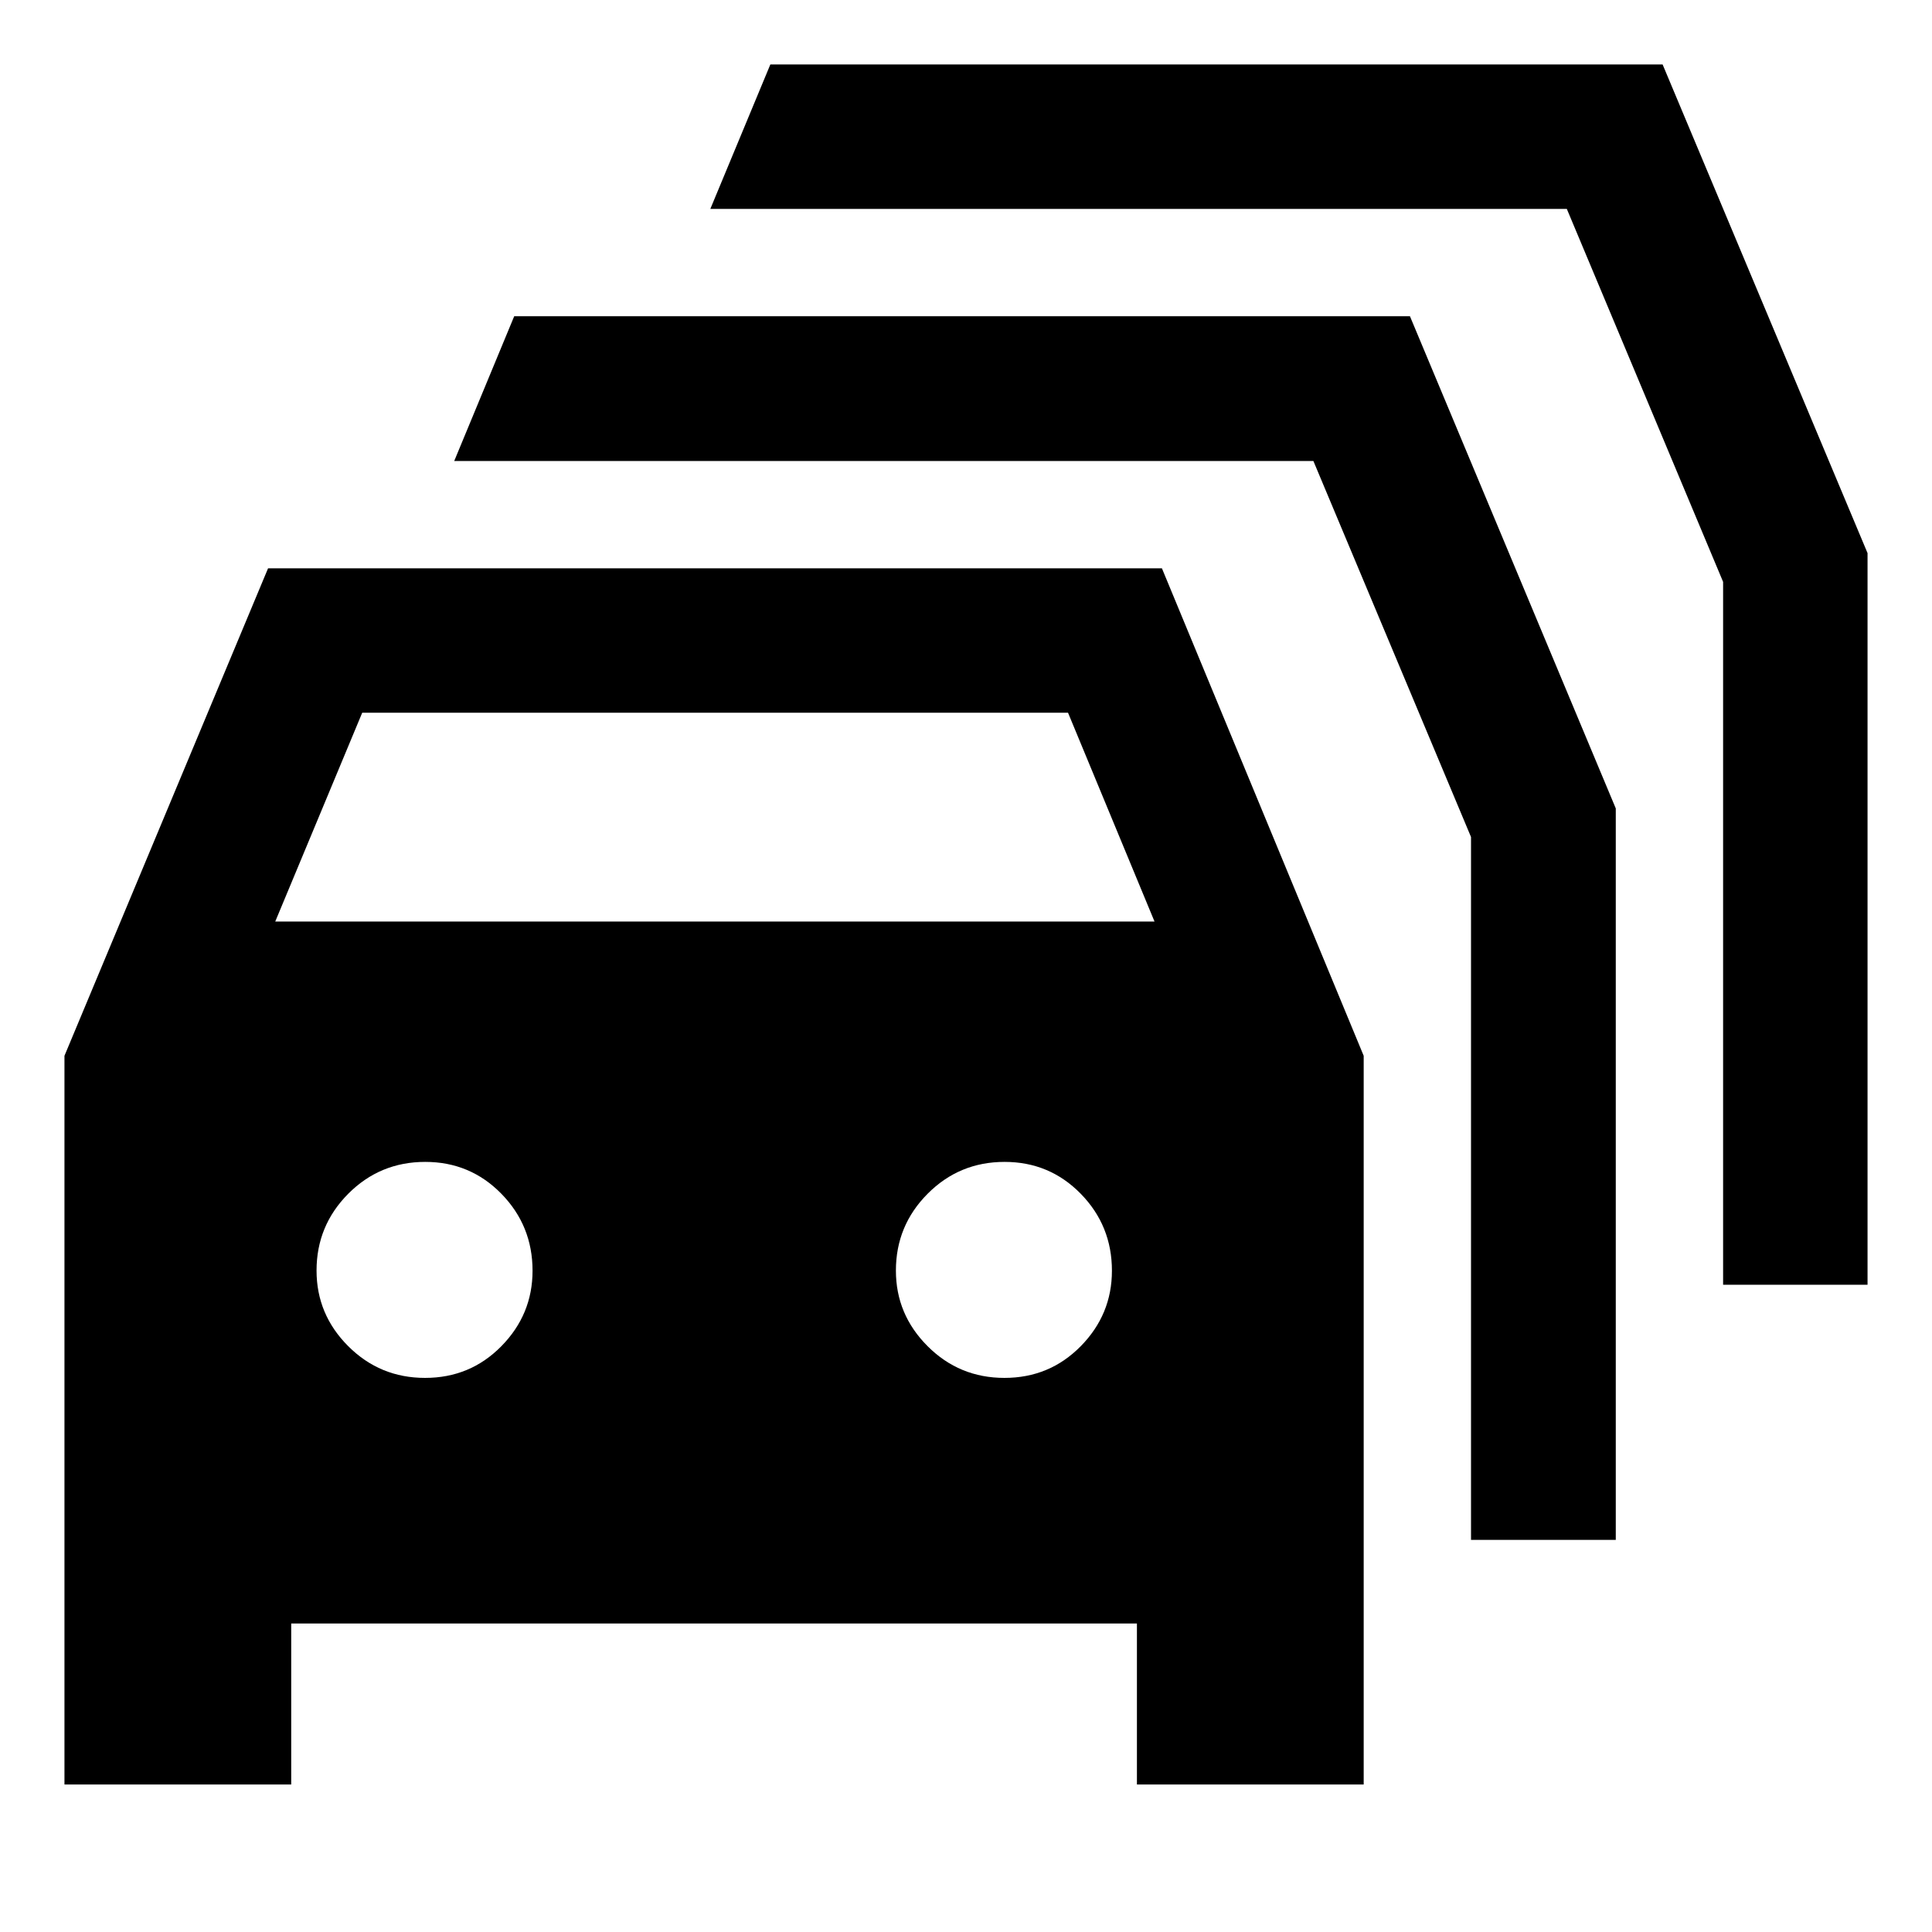 <svg xmlns="http://www.w3.org/2000/svg" height="40" viewBox="0 -960 960 960" width="40"><path d="M144.7-73.3H32.03v-362.08L133.2-677.61h444.15l100.26 242.23V-73.3H564.93v-80H144.7v80Zm-7.93-428.8h436.9L530.7-605.84H179.98L136.77-502.1Zm74.44 226.77q22.41 0 37.91-15.75 15.5-15.75 15.5-37.5 0-22.41-15.5-38.25-15.5-15.83-37.83-15.83-22.49 0-38.25 15.83-15.75 15.84-15.75 38.17 0 21.83 15.75 37.58 15.76 15.75 38.17 15.75Zm287.88 0q22.42 0 37.92-15.75t15.5-37.5q0-22.41-15.5-38.25-15.5-15.83-37.84-15.83-22.49 0-38.24 15.83-15.76 15.84-15.76 38.17 0 21.83 15.76 37.58 15.75 15.75 38.16 15.75Zm231.85 80.5v-349.26l-78.33-186.85H225.7l29.81-71.93h445.08L802.87-558.3v363.47h-71.93ZM856.2-321.61v-349.26L778.54-856.2H352.96l29.82-71.77h443.36l101.83 242.81v363.55H856.2Z"/></svg>